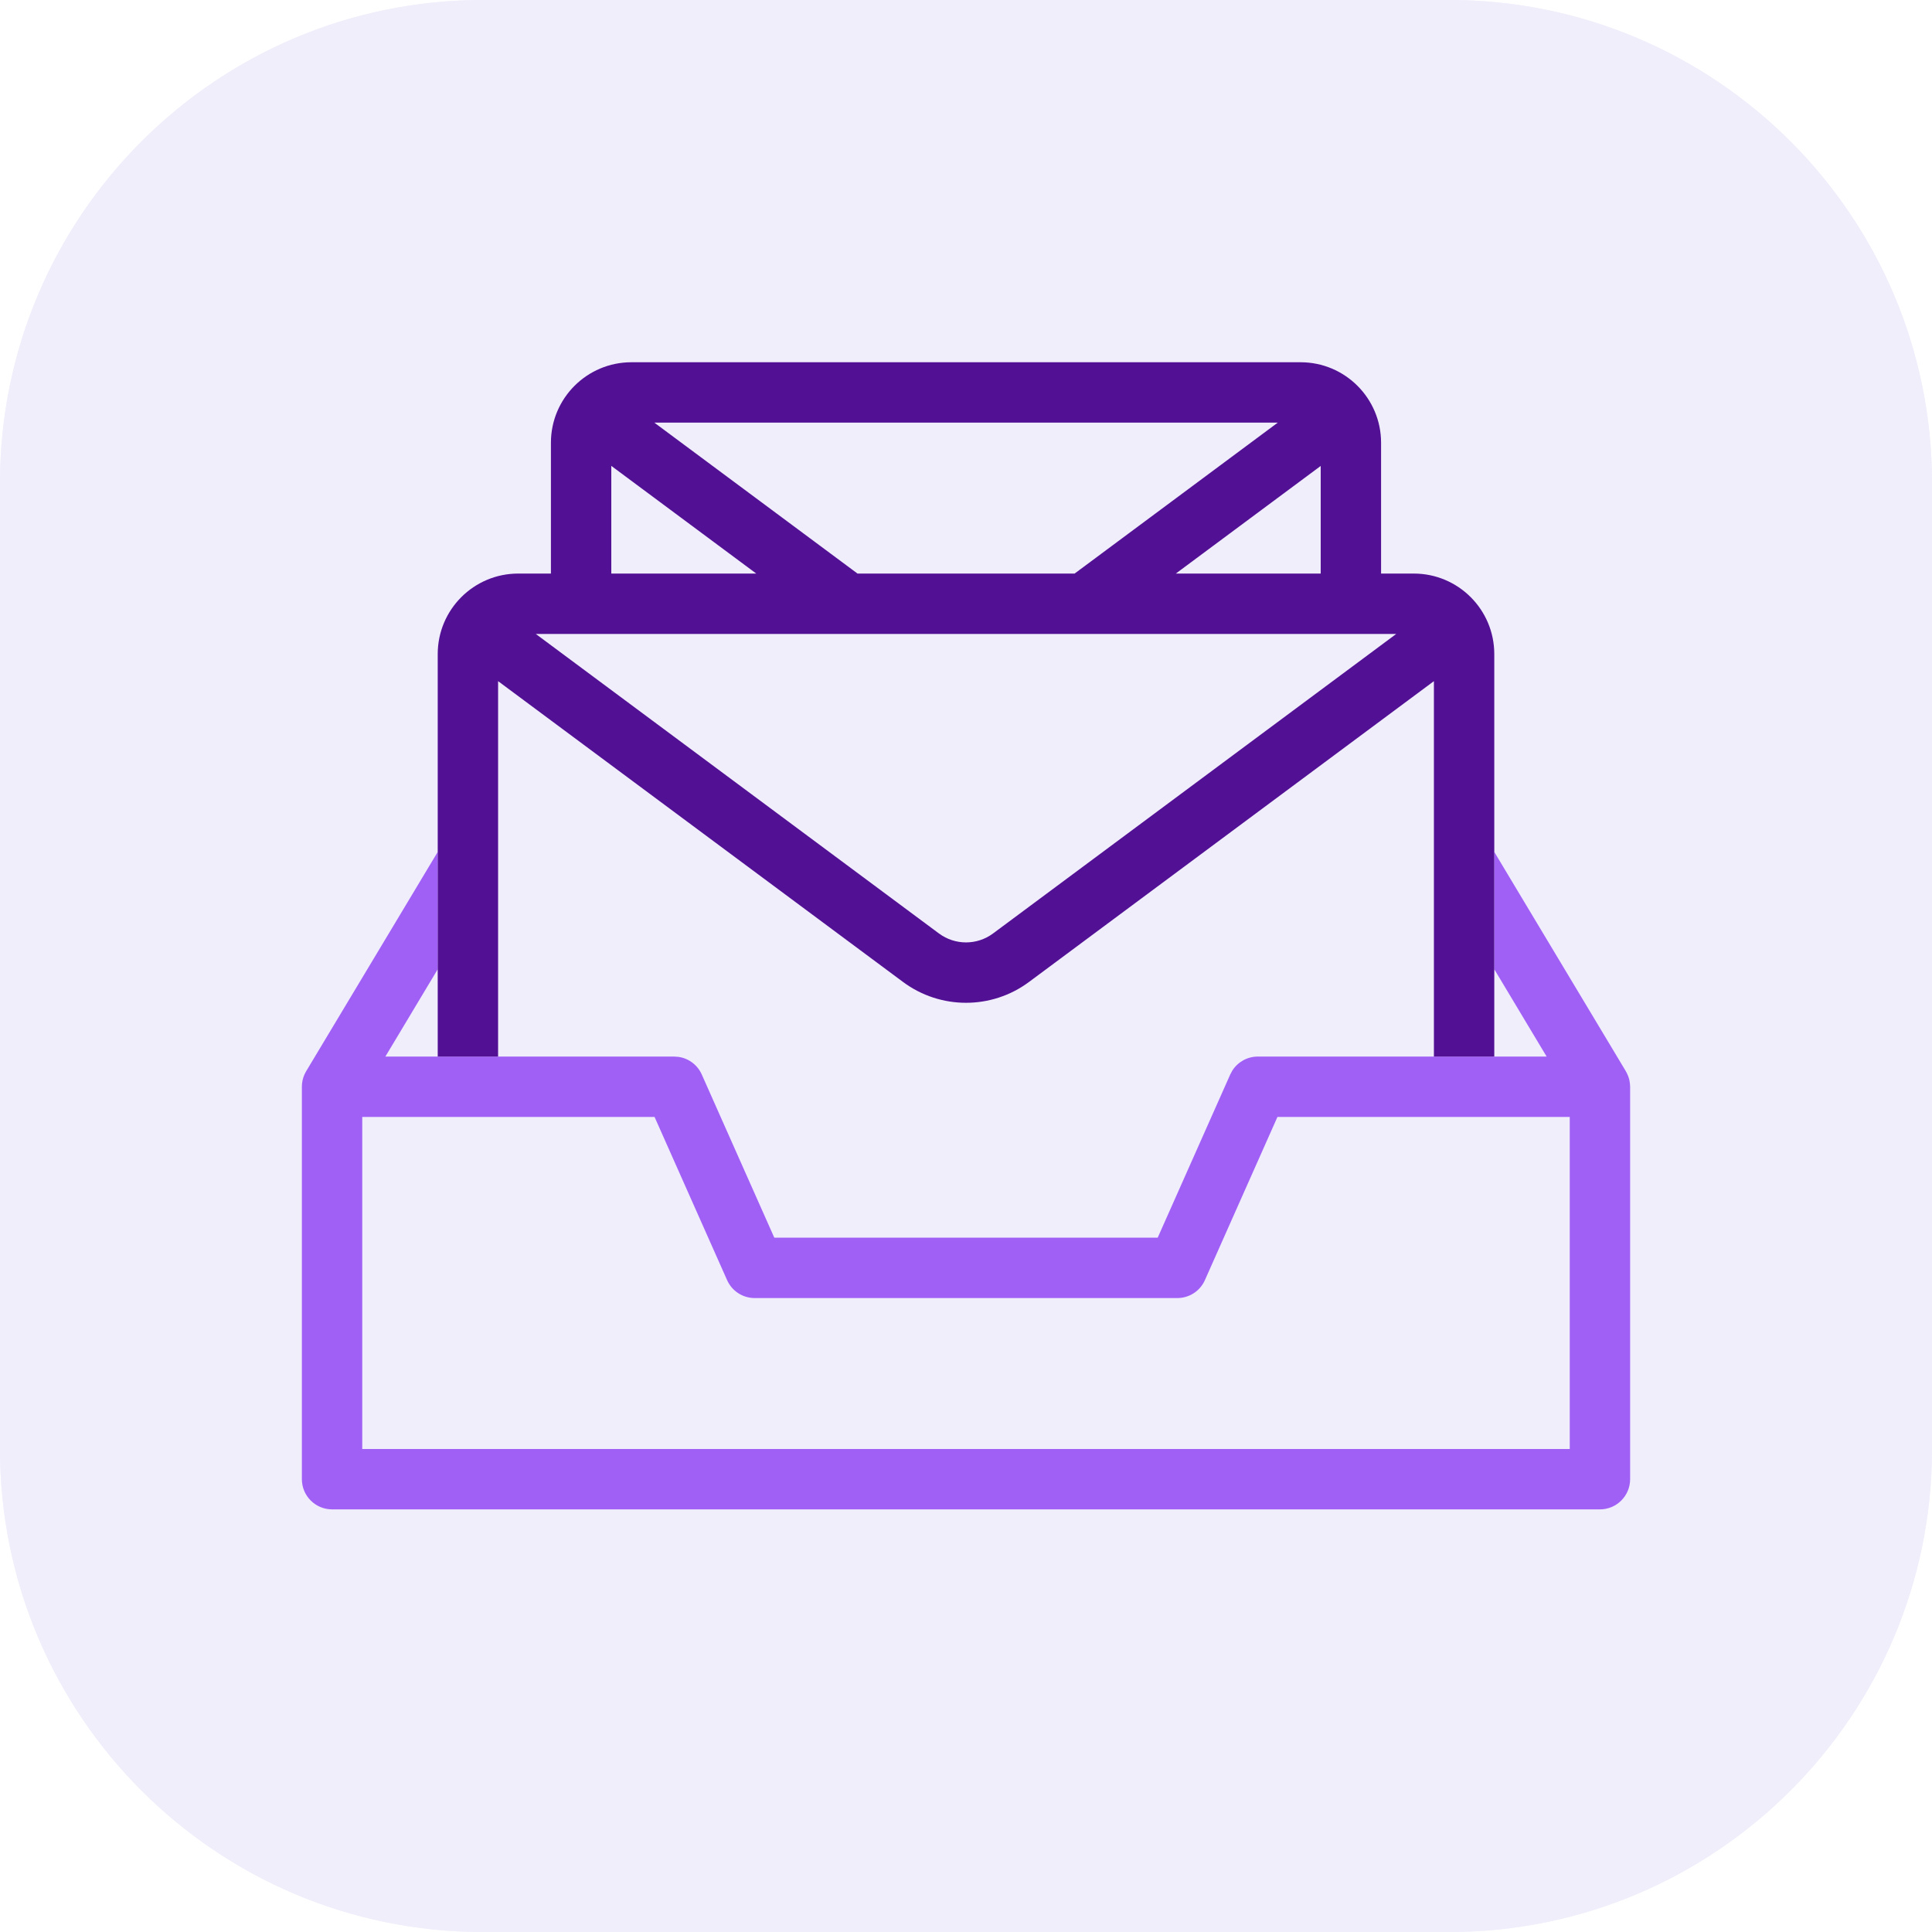 <svg width="64" height="64" viewBox="0 0 64 64" fill="none" xmlns="http://www.w3.org/2000/svg">
<path d="M0 16C0 7.163 7.163 0 16 0H48C56.837 0 64 7.163 64 16V48C64 56.837 56.837 64 48 64H16C7.163 64 0 56.837 0 48V16Z" fill="#F1EEFC" class="fillWeak"/>
<path fill-rule="evenodd" clip-rule="evenodd" d="M48 2H16C8.268 2 2 8.268 2 16V48C2 55.732 8.268 62 16 62H48C55.732 62 62 55.732 62 48V16C62 8.268 55.732 2 48 2ZM16 0C7.163 0 0 7.163 0 16V48C0 56.837 7.163 64 16 64H48C56.837 64 64 56.837 64 48V16C64 7.163 56.837 0 48 0H16Z" fill="#F1EEFC" class="fillWeak"/>
<path fill-rule="evenodd" clip-rule="evenodd" d="M53.857 35.484C53.863 35.493 53.867 35.504 53.872 35.513C53.877 35.522 53.882 35.532 53.887 35.541C53.895 35.557 53.903 35.572 53.91 35.588C53.92 35.609 53.928 35.631 53.937 35.653C53.94 35.662 53.944 35.669 53.946 35.678C53.953 35.696 53.958 35.715 53.963 35.734C53.968 35.751 53.972 35.767 53.976 35.784C53.978 35.796 53.98 35.809 53.982 35.821C53.986 35.84 53.989 35.858 53.991 35.877C53.993 35.894 53.995 35.911 53.996 35.928C53.997 35.945 53.999 35.962 53.999 35.98C53.999 35.986 54 35.993 54 36V49C54 49.552 53.552 50 53 50H11C10.448 50 10 49.552 10 49V36C10 35.993 10.001 35.986 10.001 35.98C10.001 35.962 10.002 35.945 10.003 35.928C10.004 35.911 10.006 35.894 10.008 35.877C10.01 35.858 10.013 35.84 10.017 35.821C10.019 35.809 10.021 35.796 10.023 35.784C10.027 35.767 10.032 35.751 10.036 35.734C10.041 35.715 10.046 35.696 10.053 35.678C10.056 35.669 10.059 35.662 10.062 35.653C10.071 35.631 10.079 35.609 10.089 35.588C10.096 35.572 10.104 35.557 10.112 35.541C10.117 35.532 10.122 35.522 10.127 35.513C10.132 35.503 10.137 35.494 10.143 35.484L14.5 28.221V32.108L12.766 35H22.333L22.48 35.011C22.815 35.06 23.107 35.278 23.247 35.594L25.65 41H38.35L40.753 35.594L40.822 35.465C41.004 35.178 41.321 35 41.667 35H51.234L49.5 32.108V28.221L53.857 35.484ZM12 48H52V37H42.317L39.914 42.406C39.754 42.767 39.395 43 39 43H25C24.605 43 24.246 42.767 24.086 42.406L21.683 37H12V48Z" fill="#A060F6" class="fillStrong"/>
<path fill-rule="evenodd" clip-rule="evenodd" d="M43.083 12C44.556 12 45.75 13.194 45.75 14.667V19H46.833C48.306 19 49.5 20.194 49.5 21.667V35H47.5V22.564L34.088 32.528C32.849 33.449 31.152 33.449 29.913 32.528L16.5 22.564V35H14.5V21.667C14.5 20.194 15.694 19 17.167 19H18.25V14.667C18.25 13.194 19.444 12 20.917 12H43.083ZM31.105 30.923C31.637 31.317 32.364 31.317 32.895 30.923L46.252 21H17.748L31.105 30.923ZM20.25 19H25.052L20.25 15.433V19ZM28.406 19H35.598L42.328 14H21.675L28.406 19ZM38.951 19H43.75V15.435L38.951 19Z" fill="#521094" class="fill"/>
</svg>
